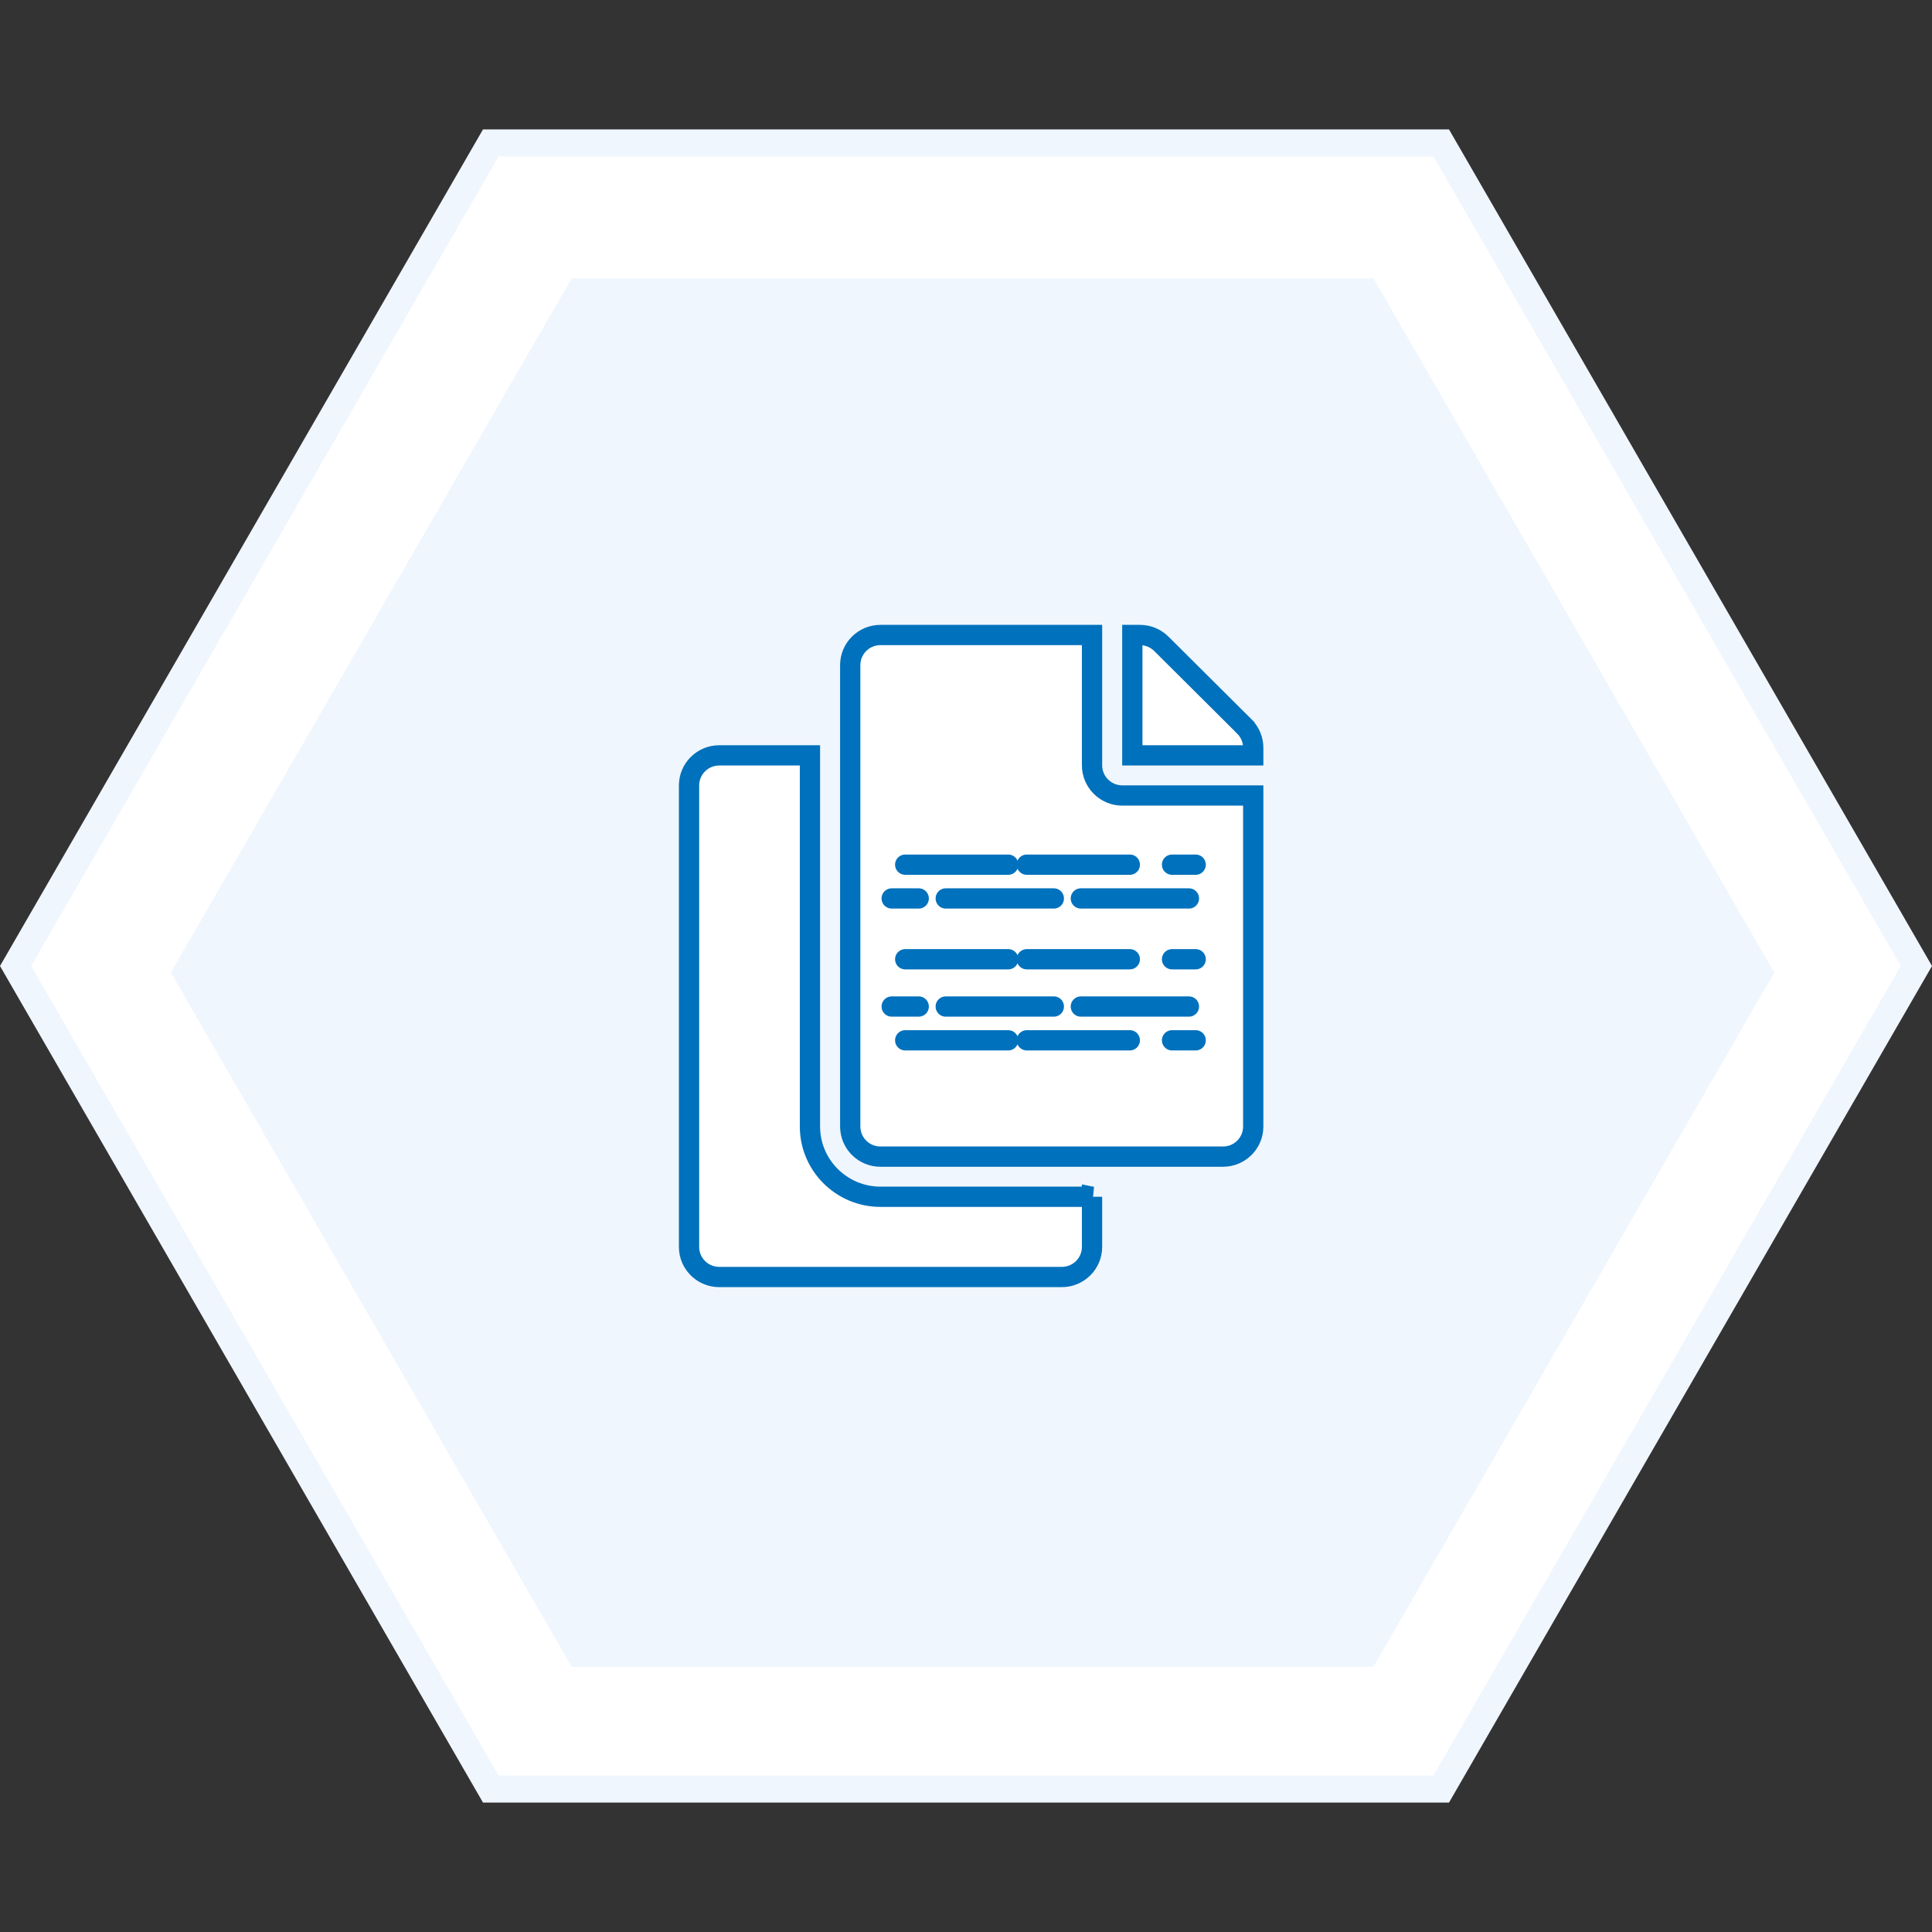<svg xmlns="http://www.w3.org/2000/svg" width="143" height="143" viewBox="0 0 143 143">
    <rect x="0" y="0" width="143" height="143" fill="#333333" stroke="none"/>
    <g fill="none" fill-rule="evenodd">
        <g>
            <path fill="#FFF" stroke="#F0F6FD" stroke-width="2" d="M71.5 1.155L10.58 36.327v70.346l60.92 35.172 60.92-35.172V36.327L71.5 1.155z" transform="rotate(90 71.5 71.5)"/>
            <path fill="#F0F6FD" d="M71.986 11.673L123.376 41.344 123.376 100.684 71.986 130.354 20.596 100.684 20.596 41.344z" transform="rotate(90 71.5 71.5)"/>
        </g>
        <g stroke="#0071BC" stroke-width="1.5">
            <path fill="#FFF" fill-rule="nonzero" d="M29.829 41.58v3.712c0 1.23-1.002 2.228-2.238 2.228H2.237C1.002 47.52 0 46.523 0 45.292V11.137C0 9.907 1.002 8.91 2.237 8.91H8.95v27.472c0 2.866 2.341 5.198 5.22 5.198h15.66zm0-31.928V0h-15.66c-1.236 0-2.238.997-2.238 2.227v34.155c0 1.23 1.002 2.228 2.238 2.228h25.354c1.235 0 2.237-.997 2.237-2.228V11.88h-9.694c-1.23 0-2.237-1.002-2.237-2.228zm11.276-2.88L34.958.653C34.538.235 33.97 0 33.376 0h-.565v8.91h8.949v-.562c0-.591-.236-1.158-.655-1.575h0z" transform="translate(51 47)"/>
            <path stroke-linecap="round" d="M35.75 24L37.5 24M25 24L32.625 24M16 24L23.625 24M17 27.5L15 27.5M27 27.5L19 27.5M37 27.5L29 27.5M35.75 30L37.5 30M25 30L32.625 30M16 30L23.625 30M35.75 17L37.5 17M25 17L32.625 17M16 17L23.625 17M17 19.5L15 19.5M27 19.5L19 19.5M37 19.5L29 19.5" transform="translate(51 47)"/>
        </g>
    </g>
</svg>
